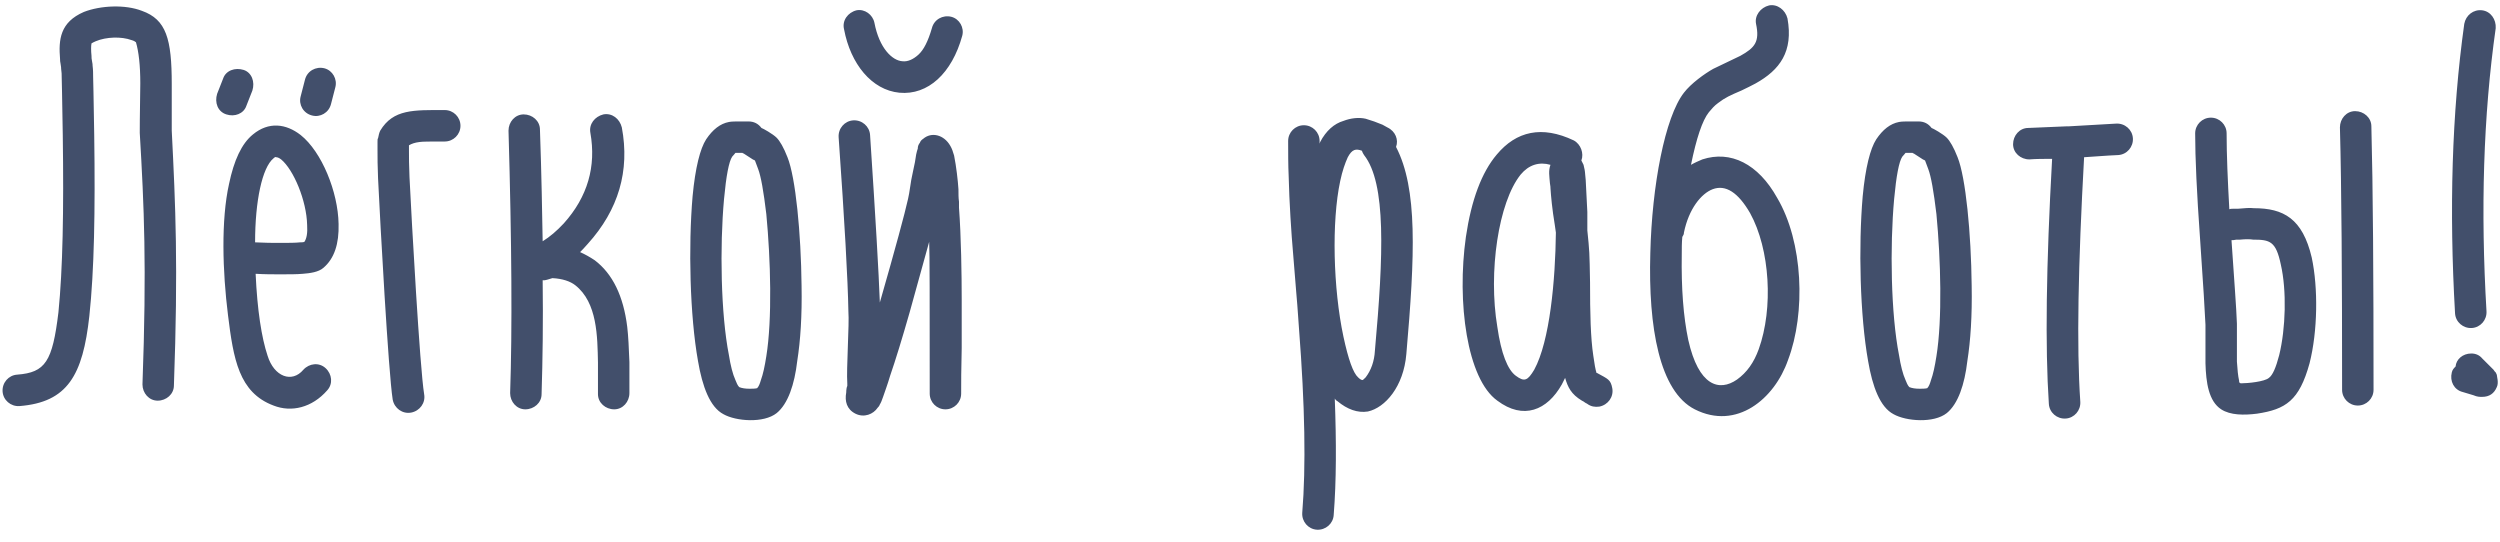 <svg width="166" height="36" viewBox="0 0 166 36" fill="none" xmlns="http://www.w3.org/2000/svg">
<path d="M11.404 5.58V8.676C11.656 13.68 11.836 17.64 11.548 25.596C11.548 26.172 11.044 26.604 10.468 26.604C9.892 26.604 9.46 26.1 9.46 25.524C9.748 17.64 9.568 13.716 9.28 8.82C9.28 8.748 9.28 7.668 9.316 5.544C9.316 4.32 9.208 3.42 9.028 2.808C8.992 2.772 8.884 2.7 8.74 2.664C8.056 2.412 7.048 2.448 6.364 2.736C6.256 2.772 6.148 2.844 6.076 2.88C6.04 3.06 6.04 3.348 6.076 3.708C6.076 3.816 6.076 3.924 6.112 4.068C6.148 4.212 6.148 4.32 6.148 4.356C6.184 4.644 6.184 4.896 6.184 5.112C6.184 5.148 6.22 6.444 6.256 8.964C6.328 14.04 6.256 17.964 5.932 20.988C5.5 24.912 4.492 26.712 1.288 26.964C0.712 27 0.208 26.568 0.172 25.992C0.136 25.416 0.568 24.912 1.144 24.876C3.016 24.732 3.484 24.012 3.88 20.736C4.168 17.856 4.24 14.004 4.168 8.964C4.132 6.444 4.096 5.148 4.096 5.112C4.096 4.968 4.096 4.788 4.06 4.572C4.06 4.536 4.06 4.428 4.024 4.248C3.988 4.104 3.988 3.996 3.988 3.924C3.88 2.628 3.988 1.476 5.572 0.792C6.688 0.36 8.308 0.288 9.424 0.72C11.044 1.296 11.404 2.592 11.404 5.58ZM22.266 5.796L21.978 6.912C21.834 7.488 21.258 7.812 20.718 7.668C20.142 7.524 19.818 6.948 19.962 6.408L20.25 5.292C20.394 4.716 20.97 4.392 21.546 4.536C22.086 4.68 22.41 5.256 22.266 5.796ZM16.758 6.012L16.362 7.02C16.182 7.56 15.57 7.776 15.03 7.596C14.454 7.416 14.238 6.804 14.418 6.228L14.814 5.22C14.994 4.68 15.606 4.464 16.182 4.644C16.722 4.824 16.938 5.436 16.758 6.012ZM16.974 18.18C17.082 20.592 17.37 22.428 17.766 23.616C18.198 25.02 19.386 25.452 20.142 24.552C20.538 24.12 21.186 24.048 21.618 24.444C22.05 24.84 22.122 25.488 21.726 25.92C20.718 27.072 19.35 27.396 18.162 26.928C15.858 26.064 15.498 23.832 15.138 20.916C14.778 18.036 14.67 14.616 15.21 12.204C15.534 10.656 16.038 9.54 16.794 8.928C17.838 8.064 18.99 8.208 19.962 8.964C21.366 10.08 22.446 12.744 22.482 14.868C22.518 16.2 22.194 17.172 21.474 17.784C21.15 18.072 20.574 18.144 20.106 18.18C19.71 18.216 19.206 18.216 18.594 18.216C18.126 18.216 17.586 18.216 16.974 18.18ZM20.214 16.056C20.358 15.84 20.43 15.48 20.394 14.94C20.358 13.32 19.494 11.268 18.666 10.584C18.522 10.476 18.414 10.44 18.342 10.44C18.306 10.404 18.234 10.44 18.162 10.512C17.406 11.124 16.938 13.356 16.938 16.092C17.586 16.128 18.126 16.128 18.594 16.128C19.134 16.128 19.602 16.128 19.926 16.092C20.034 16.092 20.142 16.092 20.214 16.056ZM25.067 10.008V9.396C25.067 9.288 25.067 9.216 25.103 9.18C25.139 9 25.175 8.82 25.247 8.676C26.111 7.236 27.479 7.308 29.531 7.308C30.107 7.308 30.575 7.776 30.575 8.352C30.575 8.928 30.107 9.396 29.531 9.396C28.595 9.396 28.019 9.396 27.839 9.432C27.551 9.468 27.335 9.54 27.155 9.648V9.972C27.155 10.404 27.155 11.016 27.191 11.772C27.335 14.688 27.875 24.408 28.163 26.172C28.271 26.748 27.875 27.288 27.299 27.396C26.723 27.504 26.183 27.108 26.075 26.532C25.787 24.696 25.247 14.832 25.103 11.844C25.067 11.052 25.067 10.44 25.067 10.008ZM41.793 24.048V26.1C41.793 26.676 41.361 27.18 40.785 27.18C40.209 27.18 39.705 26.748 39.705 26.172V24.084C39.669 22.356 39.669 20.088 38.193 18.936C37.869 18.684 37.365 18.504 36.681 18.468L36.321 18.576C36.213 18.612 36.141 18.612 36.033 18.612C36.069 21.348 36.033 23.868 35.961 26.172C35.961 26.748 35.457 27.18 34.881 27.18C34.305 27.18 33.873 26.676 33.873 26.1C34.017 21.924 33.981 16.128 33.765 8.676C33.765 8.1 34.197 7.596 34.773 7.596C35.349 7.596 35.853 8.028 35.853 8.604C35.961 11.664 35.997 14.112 36.033 16.02C36.501 15.732 36.969 15.336 37.437 14.832C39.021 13.068 39.597 11.052 39.201 8.82C39.093 8.244 39.489 7.74 40.065 7.596C40.641 7.488 41.145 7.884 41.289 8.46C41.829 11.34 41.073 13.932 39.021 16.2C38.805 16.452 38.625 16.632 38.517 16.74C38.841 16.884 39.165 17.064 39.489 17.28C40.677 18.18 41.397 19.656 41.649 21.708C41.721 22.32 41.757 23.112 41.793 24.048ZM49.12 8.064H49.696C50.056 8.064 50.344 8.208 50.56 8.496C50.668 8.532 51.316 8.892 51.568 9.144C51.784 9.36 52.036 9.792 52.288 10.44C52.828 11.772 53.188 15.48 53.224 18.972C53.26 20.952 53.152 22.608 52.936 23.976C52.756 25.524 52.324 26.82 51.568 27.432C50.704 28.116 48.868 27.972 48.04 27.504C47.14 27.036 46.636 25.668 46.348 23.976C45.808 20.952 45.7 16.38 45.988 13.032C46.168 11.124 46.492 9.864 46.888 9.252C47.32 8.604 47.824 8.208 48.4 8.1C48.58 8.064 48.832 8.064 49.12 8.064ZM50.344 11.232L50.128 10.656L49.984 10.584L49.372 10.188C49.336 10.188 49.336 10.188 49.3 10.152H48.832C48.796 10.188 48.724 10.296 48.616 10.404C48.4 10.728 48.22 11.664 48.076 13.212C47.788 16.38 47.86 20.844 48.4 23.58C48.508 24.264 48.652 24.84 48.832 25.236C48.904 25.416 48.976 25.596 49.084 25.704C49.264 25.776 49.48 25.812 49.768 25.812C49.948 25.812 50.128 25.812 50.272 25.776C50.38 25.668 50.452 25.488 50.524 25.236C50.668 24.84 50.776 24.336 50.884 23.652C51.28 21.204 51.172 17.244 50.884 14.22C50.704 12.708 50.524 11.7 50.344 11.232ZM58.061 1.512C58.385 3.204 59.249 4.032 59.933 4.068C60.257 4.104 60.617 3.96 60.977 3.636C61.337 3.312 61.625 2.736 61.877 1.872C62.021 1.296 62.597 0.972 63.173 1.116C63.713 1.26 64.037 1.836 63.893 2.376C63.209 4.86 61.625 6.336 59.717 6.156C57.881 5.976 56.477 4.248 56.045 1.944C55.901 1.368 56.297 0.828 56.873 0.684C57.413 0.576 57.953 0.972 58.061 1.512ZM61.697 16.056L60.401 20.736C59.897 22.5 59.465 23.904 59.105 24.948C58.925 25.56 58.745 26.028 58.637 26.352C58.565 26.568 58.493 26.748 58.421 26.856C58.385 26.964 58.313 27.036 58.277 27.072C57.989 27.504 57.377 27.756 56.801 27.468C56.225 27.18 56.081 26.64 56.189 26.064C56.189 25.884 56.225 25.668 56.261 25.632V25.488C56.225 24.912 56.261 24.084 56.297 23.004C56.333 21.96 56.369 21.168 56.333 20.664C56.297 18.576 56.081 14.724 55.685 9.108C55.649 8.532 56.081 8.028 56.657 7.992C57.233 7.956 57.737 8.388 57.773 8.964C58.133 14.4 58.349 18.108 58.421 20.088C59.465 16.452 60.077 14.184 60.293 13.212L60.365 12.852L60.473 12.168C60.509 11.88 60.581 11.628 60.617 11.412C60.725 10.944 60.797 10.548 60.833 10.26C60.869 10.08 60.905 9.972 60.941 9.864C60.941 9.72 60.977 9.612 61.085 9.468C61.121 9.36 61.193 9.288 61.301 9.216C61.841 8.748 62.669 8.928 63.101 9.684C63.209 9.864 63.281 10.08 63.353 10.332C63.497 11.052 63.605 11.988 63.641 12.564C63.641 12.888 63.641 13.14 63.677 13.392V13.788C63.821 15.696 63.857 18.288 63.857 19.872V23.112C63.821 24.48 63.821 25.488 63.821 26.136C63.821 26.712 63.353 27.18 62.777 27.18C62.201 27.18 61.733 26.712 61.733 26.136C61.733 20.088 61.733 16.74 61.697 16.056ZM86.073 19.44L85.857 16.776C85.749 15.588 85.605 13.356 85.569 11.736C85.533 10.944 85.533 10.152 85.533 9.36C85.533 8.784 86.001 8.316 86.577 8.316C87.153 8.316 87.621 8.784 87.621 9.36V9.54L87.657 9.432C88.053 8.676 88.593 8.208 89.205 8.028C89.673 7.848 90.213 7.776 90.681 7.884C91.149 8.028 91.365 8.1 91.797 8.28L92.121 8.46C92.661 8.712 92.877 9.288 92.697 9.756C94.137 12.528 93.957 16.92 93.381 23.508C93.201 25.668 91.977 27.072 90.825 27.324C90.141 27.432 89.457 27.18 88.809 26.64C88.737 26.604 88.665 26.532 88.629 26.46C88.737 29.34 88.737 31.932 88.557 34.2C88.521 34.776 88.017 35.208 87.441 35.172C86.865 35.136 86.433 34.632 86.469 34.056C86.721 30.996 86.649 26.928 86.253 21.816C86.217 21.42 86.181 20.628 86.073 19.44ZM90.465 25.236C90.501 25.236 90.573 25.164 90.681 25.056C91.041 24.588 91.257 23.976 91.293 23.292C91.869 16.92 92.049 12.168 90.573 10.296C90.501 10.188 90.465 10.116 90.429 10.008C90.033 9.864 89.781 9.9 89.493 10.44C89.313 10.836 89.133 11.34 88.989 12.024C88.413 14.724 88.521 19.152 89.205 22.356C89.529 23.868 89.853 24.768 90.177 25.056C90.285 25.164 90.393 25.236 90.465 25.236ZM105.003 10.656L105.147 10.944C105.183 11.052 105.183 11.16 105.219 11.268C105.255 11.448 105.255 11.664 105.291 11.952L105.399 14.076V15.3C105.543 16.704 105.543 16.704 105.579 18.756C105.579 20.808 105.615 22.428 105.795 23.616C105.867 24.156 105.939 24.552 106.011 24.768H106.047C106.767 25.164 106.947 25.2 107.055 25.776C107.163 26.352 106.767 26.892 106.191 27C105.903 27.036 105.651 27 105.399 26.82C105.363 26.784 105.363 26.784 105.327 26.784L105.219 26.712C105.183 26.676 105.111 26.64 105.039 26.604C104.319 26.172 104.103 25.704 103.923 25.092L103.707 25.524C102.735 27.252 101.151 27.9 99.423 26.604C97.407 25.164 96.723 20.052 97.335 15.732C97.695 13.284 98.379 11.448 99.387 10.26C100.683 8.712 102.375 8.316 104.499 9.324C104.967 9.576 105.183 10.188 105.003 10.656ZM103.311 15.444L103.239 14.94C103.059 13.86 102.987 13.032 102.951 12.492C102.951 12.456 102.951 12.348 102.915 12.168C102.879 11.7 102.807 11.34 102.951 10.944C102.195 10.728 101.511 10.944 100.971 11.592C99.495 13.428 98.811 18.072 99.423 21.708C99.675 23.472 100.107 24.552 100.647 24.948C101.223 25.38 101.439 25.272 101.871 24.552C102.915 22.644 103.275 18.576 103.311 15.444ZM113.757 4.572L115.557 3.708C116.529 3.168 116.853 2.772 116.601 1.584C116.493 1.044 116.889 0.504 117.465 0.36C118.005 0.252 118.545 0.648 118.689 1.224C119.085 3.42 118.185 4.644 116.565 5.544C116.313 5.688 115.989 5.832 115.629 6.012C114.873 6.336 114.549 6.48 114.081 6.84C113.829 7.02 113.649 7.236 113.469 7.452C113.037 7.992 112.641 9.18 112.281 10.944C112.533 10.8 112.785 10.692 113.037 10.584C114.909 9.972 116.745 10.872 118.005 13.14C119.733 16.056 119.913 20.772 118.725 23.904C117.825 26.496 115.305 28.584 112.533 27.18C110.193 25.992 109.437 21.744 109.581 16.812C109.689 12.312 110.553 7.776 111.813 6.156C112.281 5.544 113.181 4.896 113.757 4.572ZM111.705 15.732C111.669 16.128 111.669 16.488 111.669 16.884C111.633 19.152 111.777 21.024 112.101 22.572C112.785 25.632 114.153 26.028 115.341 25.2C115.989 24.732 116.457 24.084 116.781 23.184C117.753 20.484 117.537 16.56 116.205 14.148C115.413 12.78 114.585 12.24 113.721 12.564C112.965 12.852 112.137 13.86 111.813 15.444C111.813 15.552 111.777 15.624 111.705 15.732ZM126.815 8.064H127.391C127.751 8.064 128.039 8.208 128.255 8.496C128.363 8.532 129.011 8.892 129.263 9.144C129.479 9.36 129.731 9.792 129.983 10.44C130.523 11.772 130.883 15.48 130.919 18.972C130.955 20.952 130.847 22.608 130.631 23.976C130.451 25.524 130.019 26.82 129.263 27.432C128.399 28.116 126.563 27.972 125.735 27.504C124.835 27.036 124.331 25.668 124.043 23.976C123.503 20.952 123.395 16.38 123.683 13.032C123.863 11.124 124.187 9.864 124.583 9.252C125.015 8.604 125.519 8.208 126.095 8.1C126.275 8.064 126.527 8.064 126.815 8.064ZM128.039 11.232L127.823 10.656L127.679 10.584L127.067 10.188C127.031 10.188 127.031 10.188 126.995 10.152H126.527C126.491 10.188 126.419 10.296 126.311 10.404C126.095 10.728 125.915 11.664 125.771 13.212C125.483 16.38 125.555 20.844 126.095 23.58C126.203 24.264 126.347 24.84 126.527 25.236C126.599 25.416 126.671 25.596 126.779 25.704C126.959 25.776 127.175 25.812 127.463 25.812C127.643 25.812 127.823 25.812 127.967 25.776C128.075 25.668 128.147 25.488 128.219 25.236C128.363 24.84 128.471 24.336 128.579 23.652C128.975 21.204 128.867 17.244 128.579 14.22C128.399 12.708 128.219 11.7 128.039 11.232ZM134.676 8.496L137.232 8.388H137.376L140.508 8.208C141.084 8.172 141.588 8.604 141.624 9.18C141.66 9.756 141.228 10.26 140.652 10.296C139.788 10.332 139.032 10.404 138.384 10.44C137.988 17.604 137.88 23.004 138.132 26.676C138.168 27.252 137.736 27.756 137.16 27.792C136.584 27.828 136.08 27.396 136.044 26.82C135.792 23.04 135.864 17.64 136.26 10.548C135.72 10.548 135.216 10.548 134.748 10.584C134.172 10.584 133.668 10.152 133.668 9.576C133.668 9 134.1 8.496 134.676 8.496ZM157.459 8.388C157.567 12.456 157.603 18.288 157.603 25.884C157.603 26.46 157.135 26.928 156.559 26.928C155.983 26.928 155.515 26.46 155.515 25.884C155.515 18.288 155.479 12.456 155.371 8.46C155.371 7.884 155.803 7.38 156.379 7.38C156.955 7.38 157.459 7.812 157.459 8.388ZM148.315 13.86H148.603C149.035 13.824 149.395 13.788 149.647 13.824C151.627 13.824 152.887 14.508 153.499 17.1C153.931 19.116 153.895 21.996 153.355 24.12C152.671 26.604 151.771 27.18 149.863 27.468C148.999 27.576 148.099 27.576 147.487 27.18C146.659 26.64 146.479 25.416 146.443 24.12V21.564C146.407 20.808 146.299 18.9 146.083 15.84C145.867 12.816 145.759 10.476 145.759 8.856C145.759 8.28 146.227 7.812 146.803 7.812C147.379 7.812 147.847 8.28 147.847 8.856C147.847 10.26 147.919 11.952 148.027 13.896C148.099 13.86 148.207 13.86 148.315 13.86ZM148.531 21.492V24.012C148.567 24.552 148.603 24.948 148.675 25.272C148.675 25.308 148.675 25.38 148.711 25.416C148.747 25.452 148.783 25.452 148.819 25.452C149.251 25.452 150.367 25.344 150.655 25.092C150.907 24.912 151.123 24.408 151.339 23.58C151.771 21.816 151.843 19.296 151.447 17.568C151.123 16.02 150.727 15.912 149.611 15.912C149.395 15.876 149.107 15.876 148.747 15.912H148.495C148.351 15.948 148.243 15.948 148.171 15.948C148.351 18.612 148.495 20.448 148.531 21.492ZM165.715 1.872C164.887 7.704 164.707 13.968 165.103 20.664C165.139 21.24 164.707 21.744 164.131 21.78C163.555 21.816 163.051 21.384 163.015 20.808C162.619 13.932 162.799 7.524 163.627 1.584C163.735 1.008 164.239 0.612 164.815 0.684C165.391 0.756 165.751 1.296 165.715 1.872ZM164.815 23.796L165.571 24.552C165.607 24.624 165.679 24.696 165.715 24.732C165.751 24.768 165.751 24.84 165.787 24.876C165.787 24.984 165.931 25.416 165.787 25.704C165.607 26.136 165.283 26.352 164.815 26.352C164.635 26.352 164.491 26.352 164.239 26.244L163.519 26.028C162.943 25.884 162.655 25.308 162.799 24.732C162.835 24.552 162.943 24.444 163.051 24.336C163.087 23.868 163.519 23.472 164.095 23.472C164.383 23.472 164.635 23.58 164.815 23.796Z" fill="#424F6B"/>
</svg>
